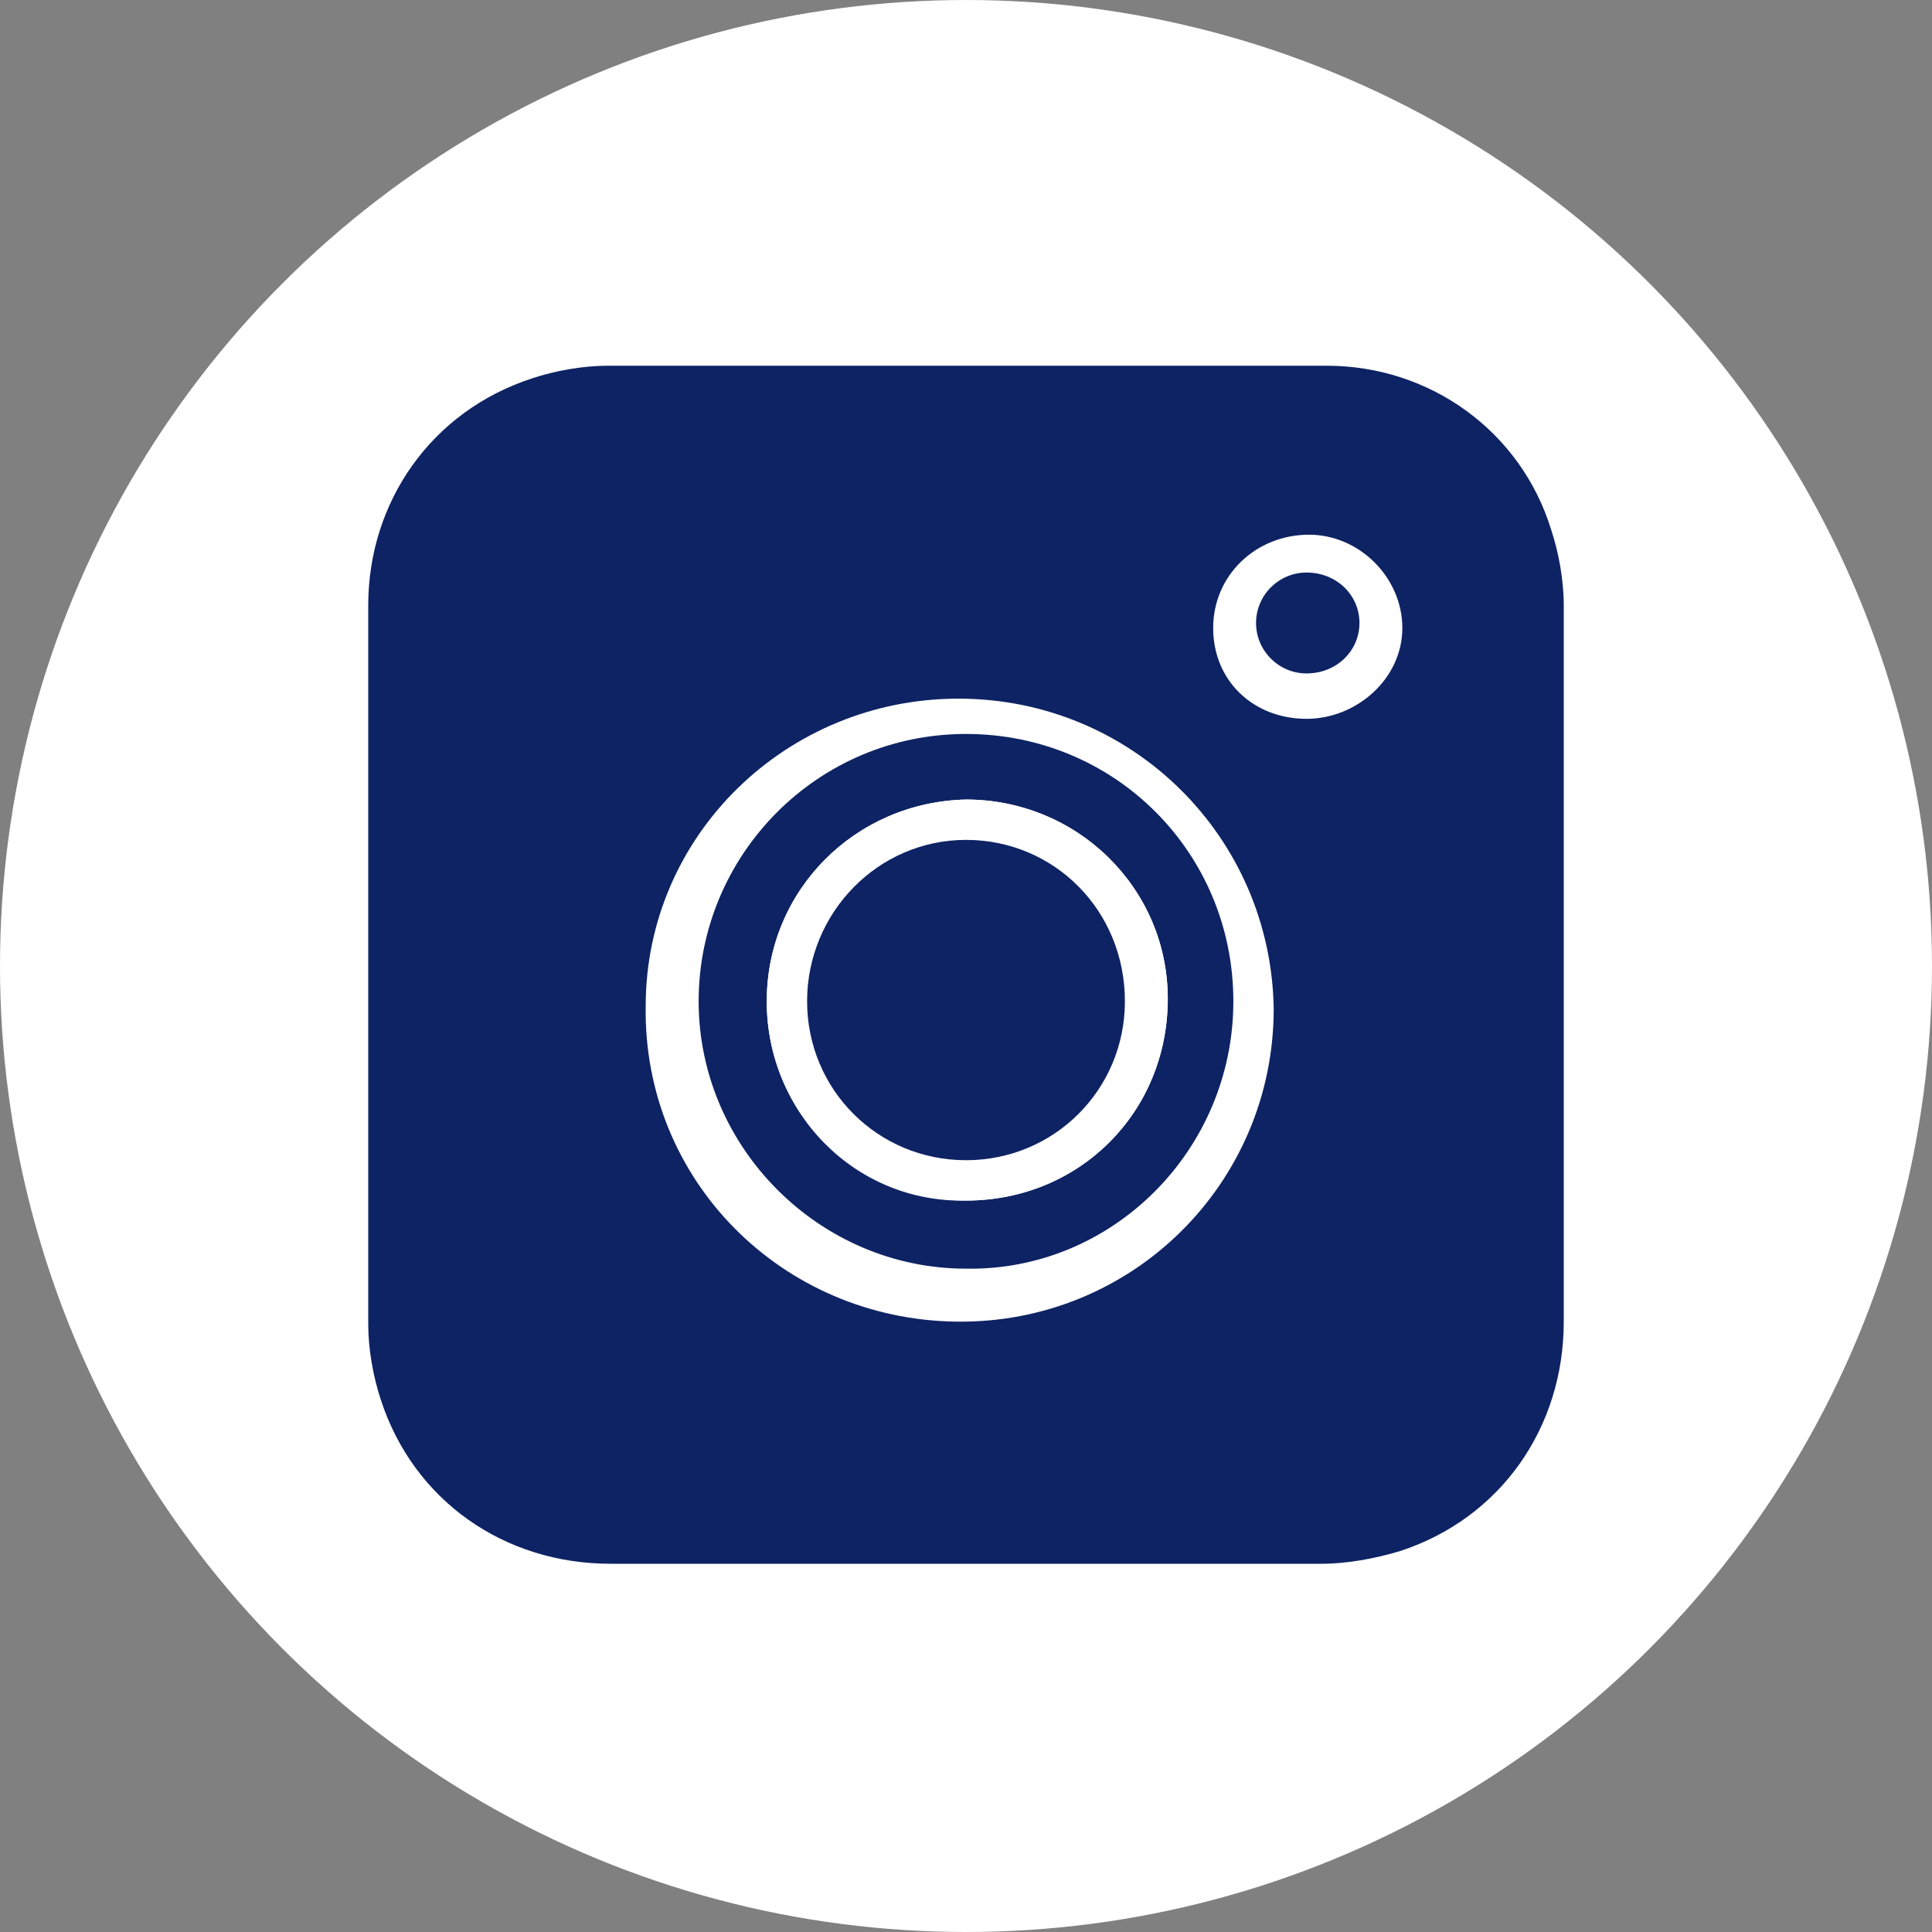 <?xml version="1.0" encoding="utf-8"?>
<!-- Generator: Adobe Illustrator 19.0.0, SVG Export Plug-In . SVG Version: 6.00 Build 0)  -->
<svg version="1.1" id="Capa_1" xmlns="http://www.w3.org/2000/svg" xmlns:xlink="http://www.w3.org/1999/xlink" x="0px" y="0px"
	 viewBox="-573 358.4 76.6 76.6" style="enable-background:new -573 358.4 76.6 76.6;" xml:space="preserve">
<rect x="-573" y="358.4" width="76.6" height="76.6" fill="#808080" stroke="none"/>
<style type="text/css">
	.st0{fill:#FFFFFF;}
	.st1{fill:#0E2363;}
</style>
<g id="XMLID_609_">
	<g id="XMLID_119_">
		<circle id="XMLID_120_" class="st0" cx="-534.7" cy="396.7" r="38.3"/>
	</g>
</g>
<g id="Z09pHv_1_">
	<g>
		<path class="st0" d="M-534.7,385.9c6.8,0,12.2,5.5,12.2,12.2c0,6.8-5.5,12.3-12.4,12.3c-6.8-0.1-12.2-5.6-12.1-12.4
			C-546.9,391.2-541.4,385.9-534.7,385.9z M-534.7,387.5c-5.9,0-10.6,4.7-10.6,10.6c0,5.8,4.8,10.6,10.6,10.6
			c5.9,0,10.7-4.8,10.6-10.6C-524.1,392.3-528.8,387.5-534.7,387.5z"/>
		<path class="st0" d="M-521.1,386.7c-2,0-3.6-1.6-3.6-3.6c0-2.1,1.6-3.7,3.7-3.7c2,0,3.6,1.7,3.6,3.7S-519.1,386.8-521.1,386.7z
			 M-519.1,383.1c0-1.1-0.9-2-2-2s-2,0.9-2,2s0.9,2,2,2C-520,385.2-519.1,384.3-519.1,383.1z"/>
		<path class="st1" d="M-534.7,387.5c5.9,0,10.6,4.7,10.6,10.6s-4.8,10.7-10.6,10.6c-5.8,0-10.6-4.8-10.6-10.6
			S-540.6,387.5-534.7,387.5z M-542.6,398.1c0,4.4,3.5,7.9,7.9,7.9c4.5,0,8-3.5,8-8c0-4.4-3.6-7.9-8-7.9
			C-539.1,390.2-542.6,393.7-542.6,398.1z"/>
		<path class="st1" d="M-519.1,383.1c0,1.1-0.9,2-2.1,2c-1.1,0-2-0.9-2-2s0.9-2,2-2C-520,381.1-519.1,382-519.1,383.1z"/>
		<path class="st0" d="M-542.6,398.1c0-4.4,3.5-7.9,7.9-8c4.4,0,8,3.5,8,7.9c0,4.5-3.5,8-8,8C-539.1,406.1-542.6,402.5-542.6,398.1z
			 M-534.7,404.4c3.5,0,6.3-2.8,6.3-6.3s-2.8-6.4-6.3-6.4s-6.3,2.9-6.3,6.4C-541,401.7-538.2,404.4-534.7,404.4z"/>
		<path class="st1" d="M-534.7,404.4c-3.5,0-6.3-2.8-6.3-6.3s2.8-6.4,6.3-6.4s6.3,2.8,6.3,6.4C-528.4,401.6-531.2,404.4-534.7,404.4
			z"/>
	</g>
</g>
<path class="st1" d="M-534.8,420.4c-4.7,0-9.4,0-14,0c-4.2,0-7.8-2.5-9.1-6.5c-0.3-0.9-0.5-2-0.5-3c0-9.5,0-19,0-28.5
	c0-4.1,2.5-7.7,6.5-9c0.9-0.3,2-0.5,3-0.5c9.5,0,19,0,28.5,0c4.1,0,7.7,2.6,8.9,6.5c0.3,0.9,0.5,2,0.5,3c0,9.5,0,18.9,0,28.4
	c0,4.2-2.5,7.8-6.5,9.1c-1,0.3-2.1,0.5-3.1,0.5C-525.3,420.4-530,420.4-534.8,420.4L-534.8,420.4z M-556.8,396.8c0,4.8,0,9.5,0,14.3
	c0,0.9,0.2,2,0.5,2.8c1.2,3.1,4,5,7.3,5c9.4,0,18.9,0,28.3,0c0.6,0,1.2-0.1,1.8-0.2c3.3-0.6,6-3.8,6.1-7.1c0-1,0-2,0-3.1
	c0-8.6,0-17.2,0-25.8c0-1-0.2-2-0.5-2.9c-1.1-3.1-3.9-5-7.2-5c-2.9,0-5.8,0-8.7,0c-6.5,0-13,0-19.6,0c-1.5,0-2.8,0.3-4.1,1
	c-2.6,1.5-4,3.8-4,6.7C-556.8,387.2-556.8,391.9-556.8,396.8z"/>
<path class="st1" d="M-557.4,397c0-4.9,0-9.7,0-14.6c0-3,1.4-5.3,4.1-6.8c1.3-0.7,2.6-1,4.2-1c6.6,0,13.2,0,19.9,0
	c2.9,0,5.9,0,8.8,0c3.4,0,6.2,1.9,7.3,5.1c0.3,0.9,0.5,1.9,0.5,2.9c0,8.7,0,17.4,0,26.1c0,1,0,2,0,3.1c-0.1,3.4-2.8,6.6-6.2,7.2
	c-0.6,0.1-1.2,0.2-1.8,0.2c-9.5,0-19.2,0-28.7,0c-3.5,0-6.2-1.8-7.4-5.1c-0.3-0.9-0.5-1.9-0.5-2.8
	C-557.4,406.6-557.4,401.8-557.4,397z M-535,386.1c-6.8,0-12.4,5.4-12.4,12.2c-0.1,6.9,5.4,12.4,12.3,12.5c7,0.1,12.6-5.5,12.6-12.4
	C-522.6,391.6-528.1,386.1-535,386.1z M-521.2,386.9c2,0,3.8-1.6,3.8-3.6s-1.7-3.7-3.7-3.7c-2.1,0-3.8,1.6-3.8,3.7
	C-524.9,385.4-523.3,386.9-521.2,386.9z"/>
</svg>
